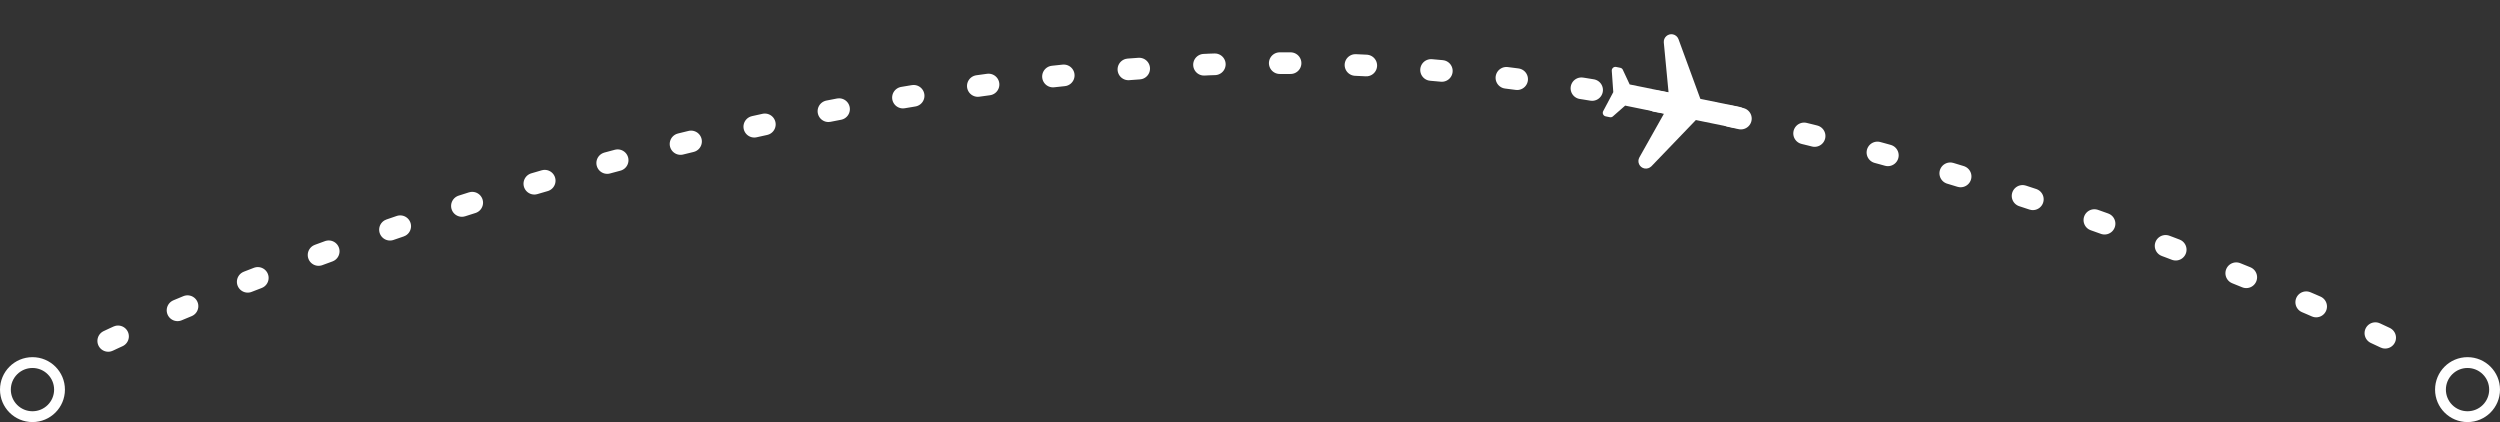 <svg width="462" height="78" viewBox="0 0 462 78" fill="none" xmlns="http://www.w3.org/2000/svg">
<rect x="0" y="0" width="462" height="78" fill="#333333" stroke="none"/>
<path d="M20 63.001C20 63.001 117.5 16.378 223.5 11.915C329.5 7.451 442 63.001 442 63.001" stroke="white" stroke-width="4" stroke-linecap="round" stroke-dasharray="2 12"/>
<path d="M303.887 31.129C304.358 31.225 304.842 31.065 305.186 30.727L313.395 22.184L320.58 23.651C321.664 23.872 322.725 23.177 322.955 22.095C323.185 21.012 322.496 19.959 321.412 19.738L314.226 18.271L310.181 7.226C310.016 6.784 309.625 6.445 309.155 6.349C308.24 6.162 307.385 6.913 307.471 7.856L308.348 17.071L301.163 15.604L299.898 12.896C299.816 12.703 299.64 12.571 299.431 12.529L298.66 12.371C298.229 12.283 297.827 12.637 297.856 13.078L298.134 17.027L296.27 20.538C296.064 20.931 296.289 21.413 296.72 21.501L297.49 21.658C297.699 21.701 297.915 21.649 298.068 21.504L300.331 19.516L307.516 20.983L302.958 29.088C302.495 29.919 302.973 30.942 303.887 31.129Z" fill="white"/>
<path d="M11 72.001C11 74.761 8.762 76.999 6 76.999C3.238 76.999 1 74.761 1 72.001C1 69.241 3.238 67.003 6 67.003C8.762 67.003 11 69.241 11 72.001Z" stroke="white" stroke-width="2"/>
<path d="M461 72.001C461 74.761 458.762 76.999 456 76.999C453.238 76.999 451 74.761 451 72.001C451 69.241 453.238 67.003 456 67.003C458.762 67.003 461 69.241 461 72.001Z" stroke="white" stroke-width="2"/>
</svg>
